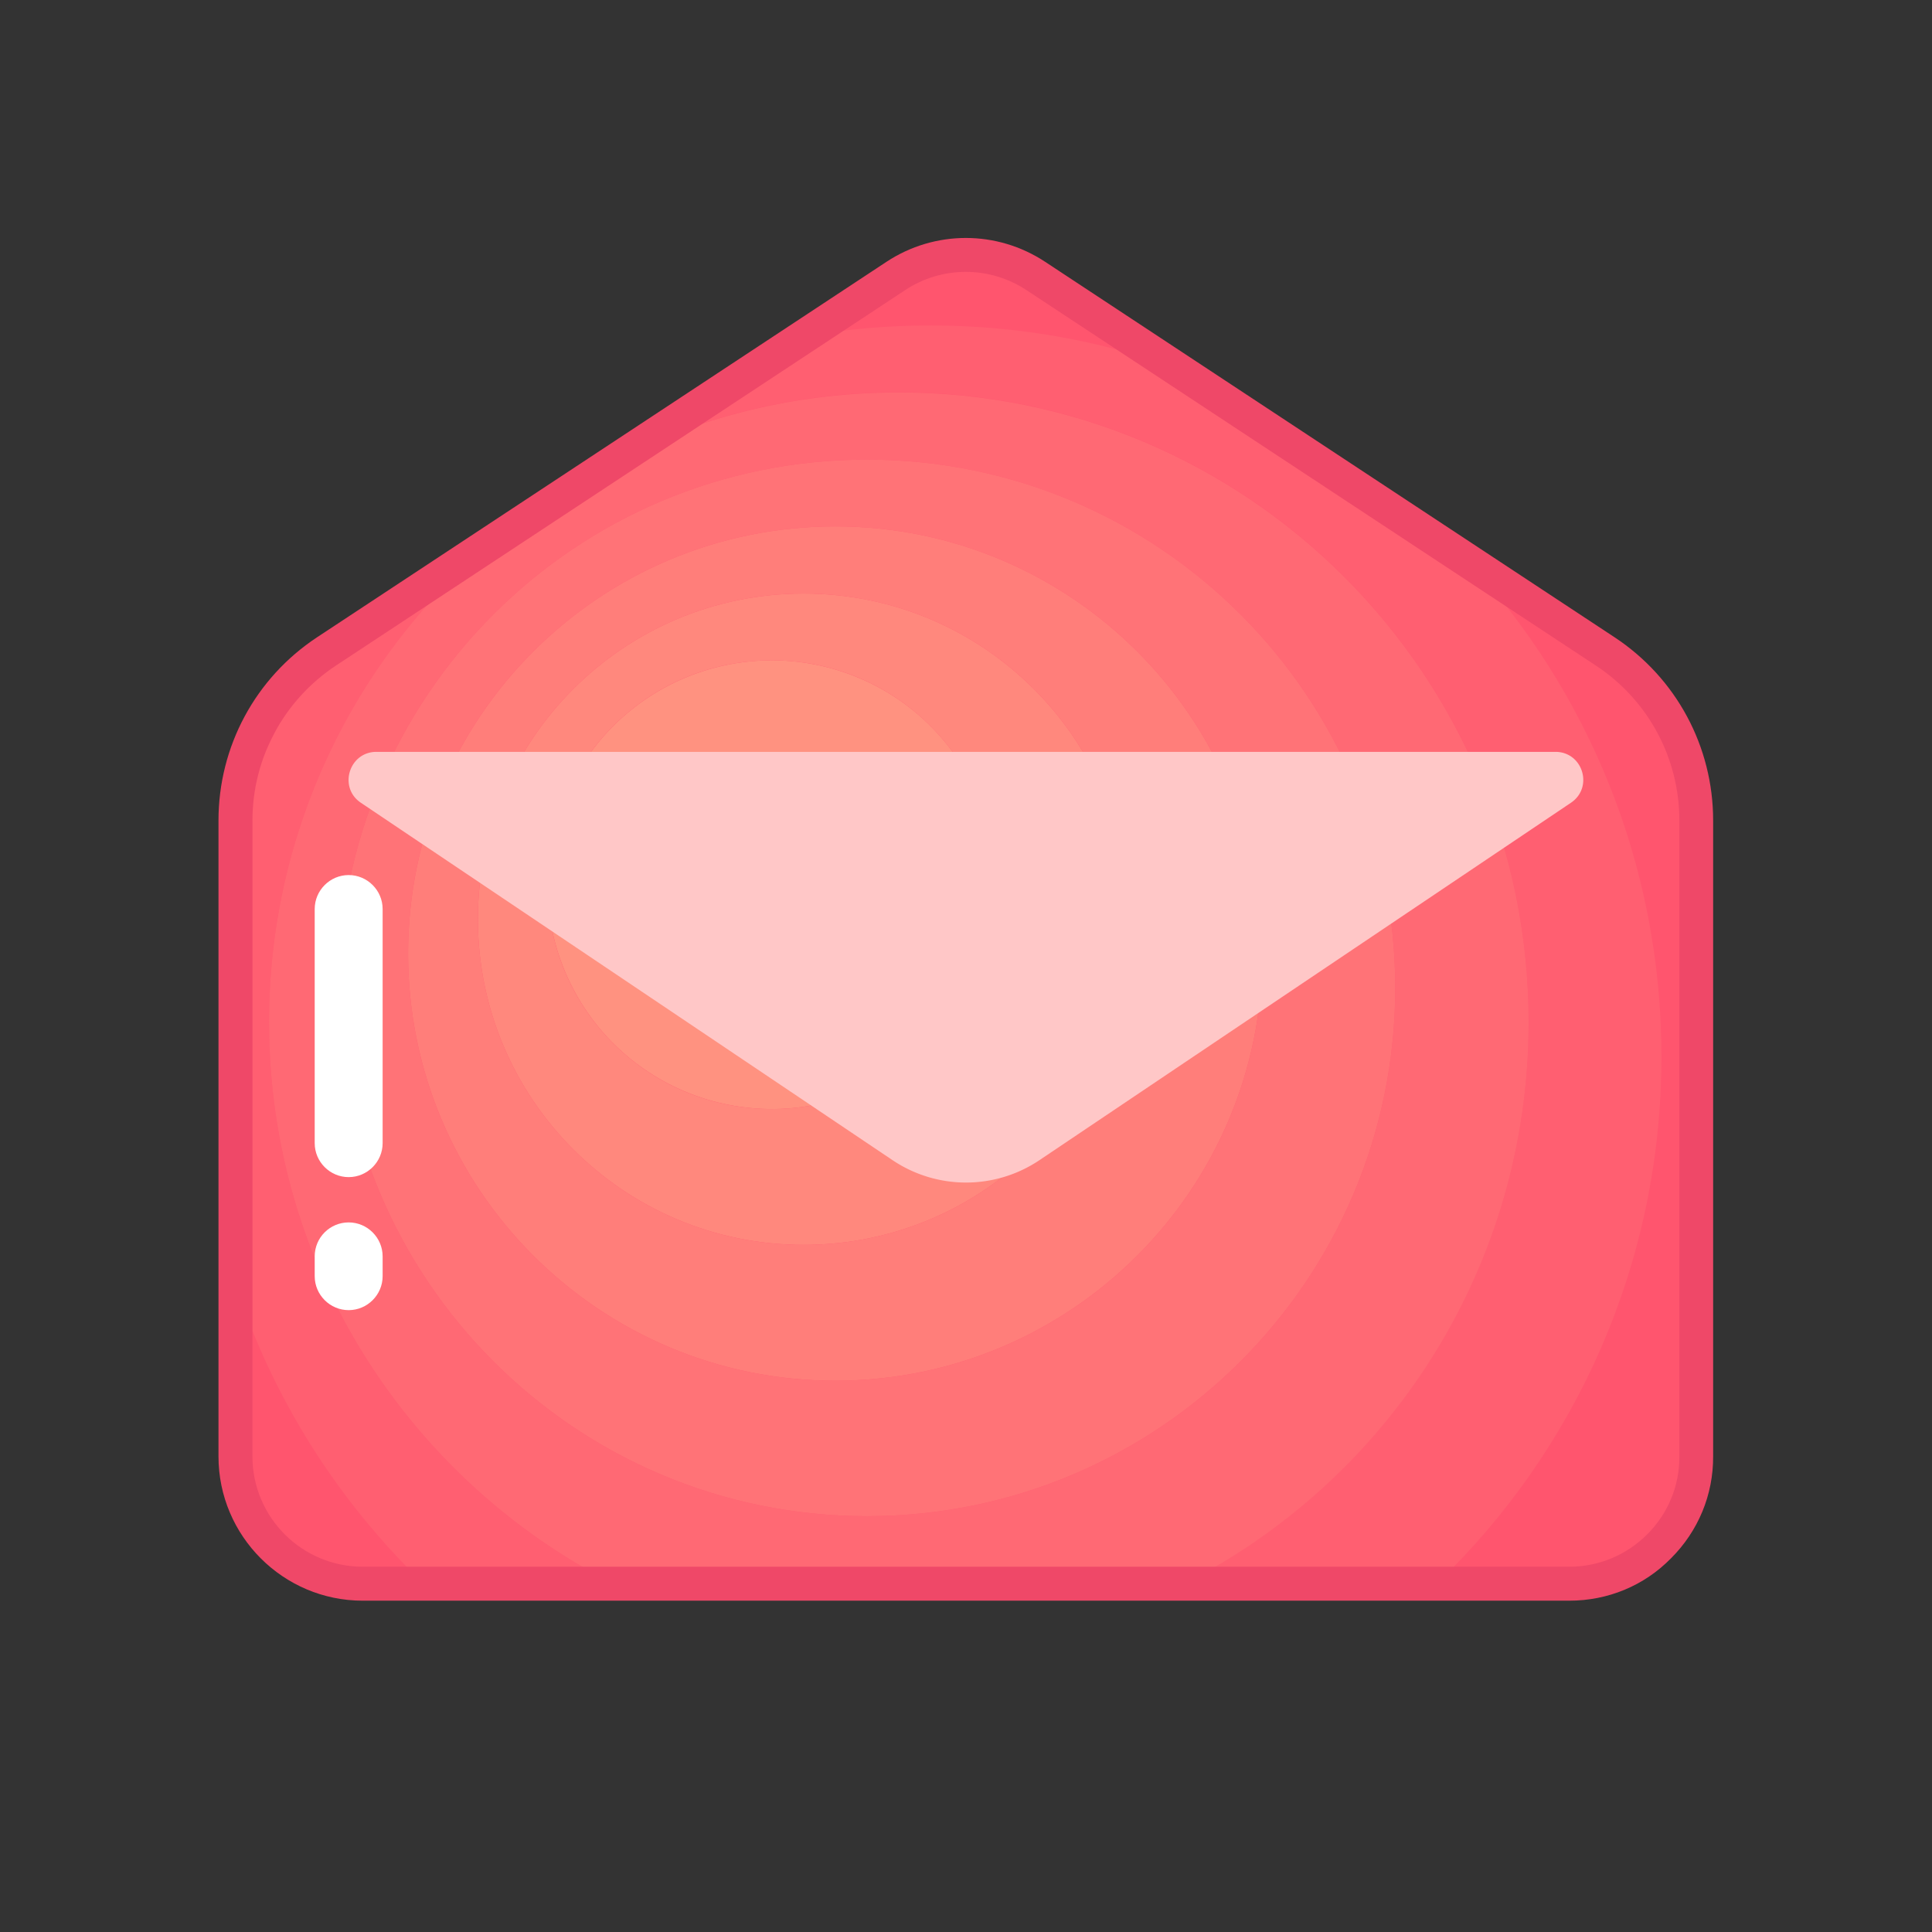 <?xml version="1.0" standalone="no"?><!DOCTYPE svg PUBLIC "-//W3C//DTD SVG 1.1//EN" "http://www.w3.org/Graphics/SVG/1.1/DTD/svg11.dtd"><svg class="icon" width="200px" height="200.00px" viewBox="0 0 1024 1024" version="1.1" xmlns="http://www.w3.org/2000/svg"><rect x="0" y="0" width="1024" height="1024" fill="#333333" stroke="none"/><path d="M831.7 839.4H192.3c-37.3 0-67.5-30.2-67.5-67.5v-337c0-36.1 18.1-69.7 48.2-89.6l301.8-199c22.5-14.9 51.8-14.9 74.3 0l301.8 199c30.1 19.9 48.2 53.5 48.2 89.6v337c0.1 37.3-30.2 67.5-67.4 67.5z" fill="#FF556E" /><path d="M622.3 194.6l-73.2-48.3c-6-4-12.5-6.9-19.3-8.8-6.6-0.3-13.2-0.4-19.8-0.4-5.1 0-10.2 0.1-15.3 0.3-7 1.8-13.7 4.8-19.9 8.9l-48.4 31.9c21.7-3.8 44-5.7 66.7-5.7 45.3 0 88.8 7.8 129.2 22.1zM124.8 434.9v4.3c10.6-32.3 25.3-62.7 43.5-90.6-27.3 20.2-43.5 52.2-43.5 86.3zM124.8 680.8v91.1c0 37.3 30.2 67.5 67.5 67.5h32.3c-45.2-43.4-79.8-97.7-99.8-158.6zM899.1 771.9v-337c0-36.1-18.1-69.7-48.2-89.6L777.7 297c63.9 69.1 102.9 161.5 102.9 263 0 109.8-45.7 208.9-119 279.4h70.1c18.4 0 35.1-7.4 47.2-19.3 6.1-9.4 11.9-19 17.4-28.8a68.4 68.4 0 0 0 2.8-19.4z" fill="#FF556E" /><path d="M142.6 541.8c0-101.1 45-191.7 116-252.9L173 345.3c-1.6 1.1-3.2 2.2-4.7 3.3-18.2 27.9-32.9 58.3-43.5 90.6v241.6c20 60.9 54.6 115.2 99.8 158.6h100.5c-108.3-55.1-182.5-167.7-182.5-297.6zM880.6 560c0-101.5-39-193.9-102.9-263L622.3 194.6c-40.4-14.3-83.9-22.1-129.2-22.1-22.8 0-45 2-66.7 5.7l-96.2 63.4c44.2-21.6 93.8-33.7 146.2-33.7 184.4 0 333.8 149.4 333.8 333.8 0 129.9-74.2 242.4-182.5 297.6h133.9c73.3-70.4 119-169.5 119-279.3z" fill="#FF5F71" /><path d="M810.2 541.8c0-184.4-149.4-333.8-333.8-333.8-52.5 0-102.1 12.1-146.2 33.7l-71.6 47.2c-71 61.2-116 151.8-116 252.9 0 129.9 74.2 242.4 182.5 297.6h302.6C736 784.3 810.2 671.7 810.2 541.8zM459.5 803.6c-154.6 0-280-125.4-280-280s125.4-280 280-280 280 125.4 280 280-125.4 280-280 280z" fill="#FF6974" /><path d="M459.5 243.6c-154.6 0-280 125.4-280 280s125.4 280 280 280 280-125.4 280-280-125.4-280-280-280z m-16.8 488.2c-125 0-226.4-101.4-226.4-226.4S317.7 279 442.7 279s226.4 101.4 226.4 226.4-101.4 226.4-226.4 226.4z" fill="#FF7377" /><path d="M442.7 279c-125 0-226.4 101.4-226.4 226.4s101.4 226.4 226.4 226.4 226.4-101.4 226.4-226.4S567.7 279 442.7 279z m-16.8 380.8c-95.3 0-172.6-77.3-172.6-172.6s77.3-172.6 172.6-172.6 172.6 77.3 172.6 172.6-77.3 172.6-172.6 172.6z" fill="#FF7E7A" /><path d="M425.9 314.6c-95.3 0-172.6 77.3-172.6 172.6s77.3 172.6 172.6 172.6 172.6-77.3 172.6-172.6-77.3-172.6-172.6-172.6z m-16.8 273.2c-65.7 0-118.9-53.2-118.9-118.9S343.4 350 409.1 350 528 403.3 528 468.9s-53.2 118.9-118.9 118.9z" fill="#FF887D" /><path d="M290.2 468.9a118.9 118.9 0 1 0 237.8 0 118.9 118.9 0 1 0-237.8 0Z" fill="#FF9280" /><path d="M831.7 848.4H192.3c-42.2 0-76.5-34.3-76.5-76.5v-337c0-39.2 19.5-75.5 52.2-97.1l301.8-199c25.6-16.9 58.6-16.9 84.2 0l301.8 199c32.7 21.6 52.2 57.9 52.2 97.1v337c0.1 20.4-7.9 39.6-22.3 54-14.3 14.6-33.5 22.5-54 22.5zM511.9 144.1c-11.2 0-22.4 3.2-32.2 9.7L178 352.8c-27.6 18.3-44.2 49-44.2 82.1v337c0 32.3 26.2 58.5 58.5 58.5h639.4c15.6 0 30.3-6.1 41.4-17.2 11-11 17.1-25.7 17-41.3v-337c0-33.1-16.5-63.8-44.2-82.1l-301.8-199c-9.7-6.4-20.9-9.7-32.2-9.7z" fill="#EF4868" /><path d="M473.2 615L191.3 425.5c-12.1-8.1-6.3-27 8.2-27h624.9c14.6 0 20.3 18.9 8.2 27L550.8 615a69.813 69.813 0 0 1-77.6 0z" fill="#FFC7C7" /><path d="M166.8 481.8v124.1c0 9.9 8.1 18 18 18s18-8.1 18-18V481.8c0-9.9-8.1-18-18-18s-18 8.1-18 18zM166.8 665.9v10.5c0 9.9 8.1 18 18 18s18-8.1 18-18v-10.5c0-9.9-8.1-18-18-18s-18 8-18 18z" fill="#FFFFFF" /></svg>